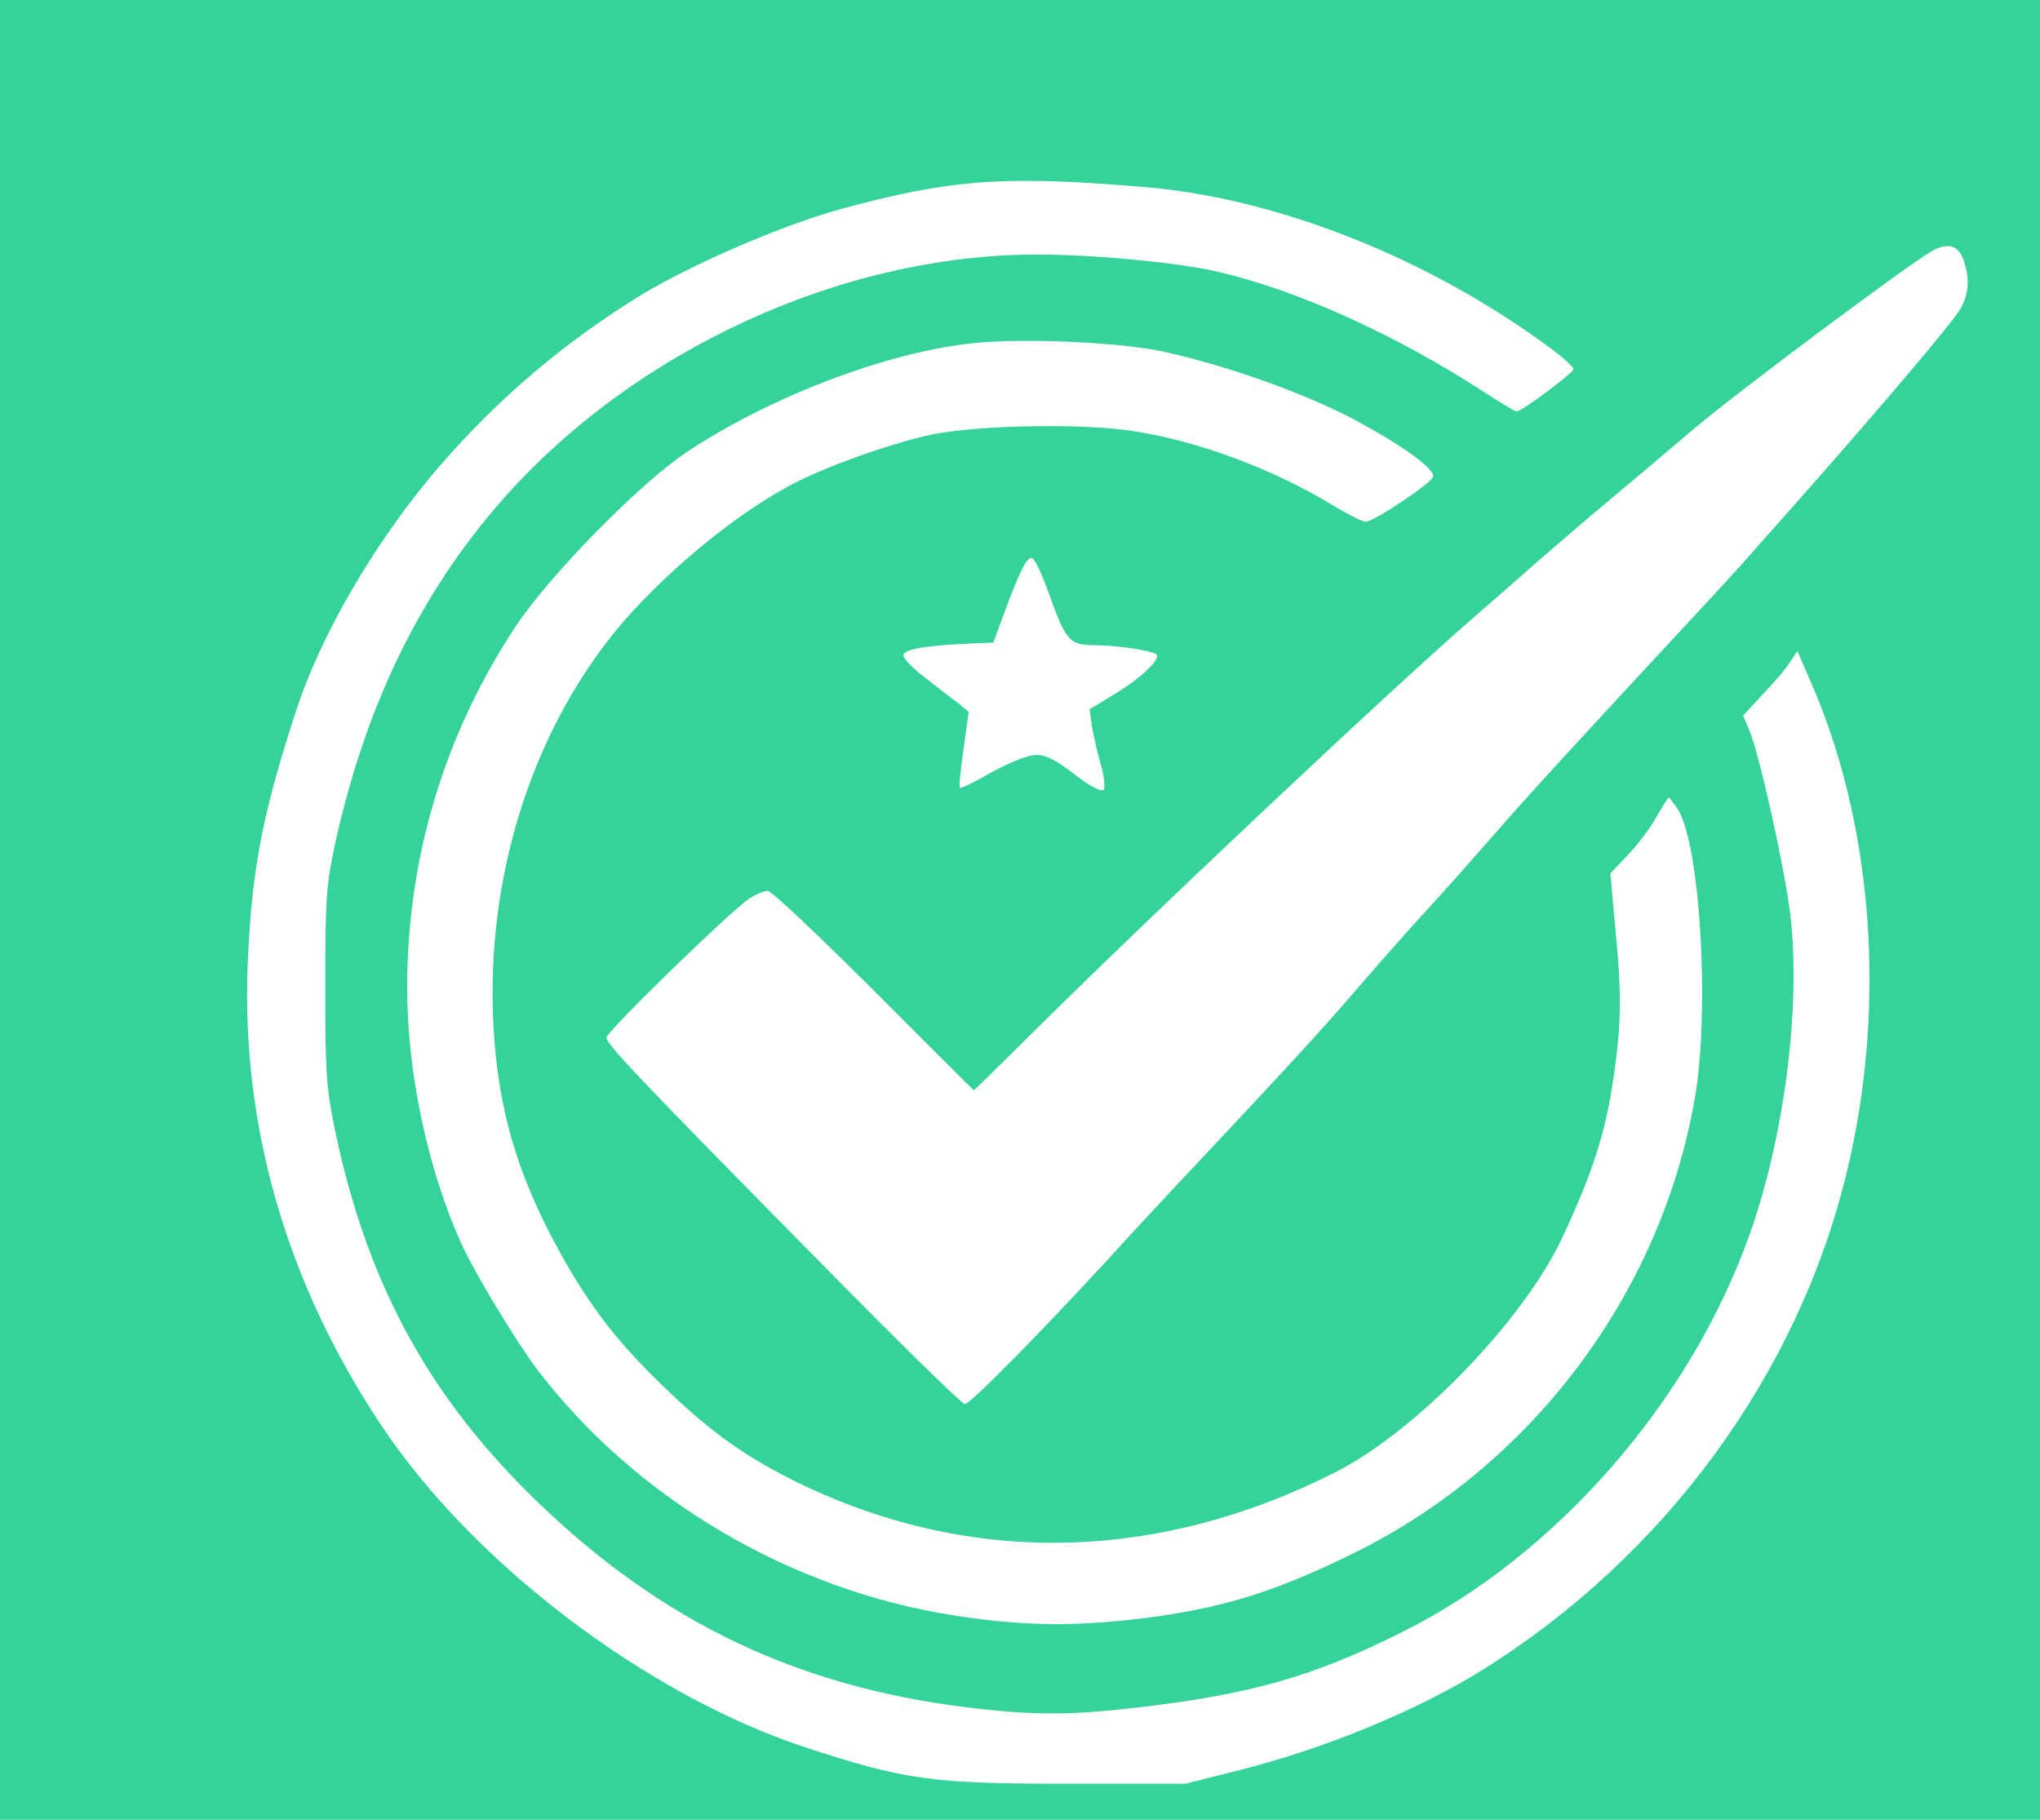 <?xml version="1.0" standalone="no"?>
<!DOCTYPE svg PUBLIC "-//W3C//DTD SVG 20010904//EN"
 "http://www.w3.org/TR/2001/REC-SVG-20010904/DTD/svg10.dtd">
<svg version="1.0" xmlns="http://www.w3.org/2000/svg"
 width="481pt" height="429pt" viewBox="0 0 481 429"
 preserveAspectRatio="xMidYMid meet">

<g transform="translate(0,429) scale(0.1,-0.1)"
fill="#34d399" stroke="none">
<path d="M0 2145 l0 -2145 2405 0 2405 0 0 2145 0 2145 -2405 0 -2405 0 0
-2145z m2699 1704 c313 -26 671 -168 957 -380 30 -22 54 -44 54 -49 0 -9 -122
-100 -134 -100 -4 0 -37 20 -74 44 -209 136 -440 241 -629 285 -94 22 -294 41
-427 41 -461 0 -951 -225 -1263 -580 -191 -218 -318 -477 -391 -800 -23 -106
-25 -134 -25 -345 0 -212 2 -240 26 -354 77 -357 224 -622 480 -867 291 -279
608 -430 1007 -479 156 -19 241 -19 405 0 264 31 410 72 620 177 363 180 680
543 820 937 83 233 122 542 96 757 -14 112 -72 372 -95 429 l-16 38 47 51 c27
28 56 62 64 76 l17 25 26 -60 c153 -341 186 -775 90 -1170 -115 -475 -428
-903 -859 -1172 -153 -95 -367 -184 -573 -236 l-127 -32 -280 0 c-318 0 -382
9 -617 86 -375 124 -785 435 -1001 762 -222 334 -328 702 -313 1083 9 218 33
349 112 592 60 187 191 410 342 585 140 161 295 292 476 403 122 73 328 162
464 200 263 72 391 81 721 53z m1930 -170 c16 -45 14 -79 -6 -116 -17 -31
-191 -236 -391 -462 -52 -58 -108 -122 -125 -141 -17 -19 -63 -69 -102 -111
-265 -285 -413 -446 -480 -524 -43 -49 -117 -133 -165 -185 -48 -52 -117 -131
-155 -175 -88 -102 -142 -161 -334 -366 -86 -91 -201 -214 -256 -275 -159
-173 -327 -344 -340 -344 -7 0 -156 146 -331 324 -436 442 -514 524 -514 540
0 14 291 297 337 328 16 10 35 18 43 18 9 0 121 -106 250 -235 129 -129 235
-235 236 -235 2 0 53 51 116 113 288 287 876 840 1068 1006 36 31 101 88 145
127 44 38 118 102 165 141 47 39 139 117 205 173 103 87 501 384 560 418 37
21 62 14 74 -19z m-1881 -219 c148 -33 325 -96 443 -158 112 -60 190 -115 188
-135 0 -14 -140 -107 -159 -107 -7 0 -39 16 -71 35 -145 89 -325 156 -479 179
-117 18 -352 14 -466 -7 -83 -16 -243 -71 -325 -113 -140 -70 -323 -222 -433
-358 -196 -245 -299 -578 -283 -916 10 -202 56 -359 157 -542 72 -130 137
-214 251 -323 110 -106 194 -164 320 -225 403 -192 840 -182 1257 29 192 97
445 359 536 554 73 157 102 248 121 380 18 125 19 197 3 355 l-11 123 40 42
c22 23 53 63 68 90 15 26 28 47 30 47 1 0 10 -12 20 -26 54 -82 77 -476 41
-684 -80 -459 -383 -863 -801 -1070 -181 -89 -296 -126 -469 -151 -179 -24
-304 -24 -472 2 -389 59 -758 277 -990 584 -51 69 -146 226 -177 295 -79 175
-127 403 -127 602 0 306 88 598 257 853 81 121 291 335 402 409 194 129 462
232 666 256 117 14 358 4 463 -20z m-275 -569 c40 -111 48 -121 105 -122 56 0
140 -13 149 -22 10 -11 -37 -56 -100 -94 l-58 -35 6 -42 c4 -22 13 -63 21 -90
8 -28 10 -54 6 -58 -5 -5 -28 7 -53 25 -79 61 -96 66 -143 48 -23 -8 -63 -28
-90 -44 -27 -15 -50 -26 -53 -24 -2 3 2 44 9 92 l12 87 -24 20 c-14 10 -49 37
-77 59 -29 22 -53 46 -53 54 0 14 49 23 159 28 l53 2 24 65 c39 106 56 139 68
134 6 -2 24 -40 39 -83z"/>
</g>
</svg>

